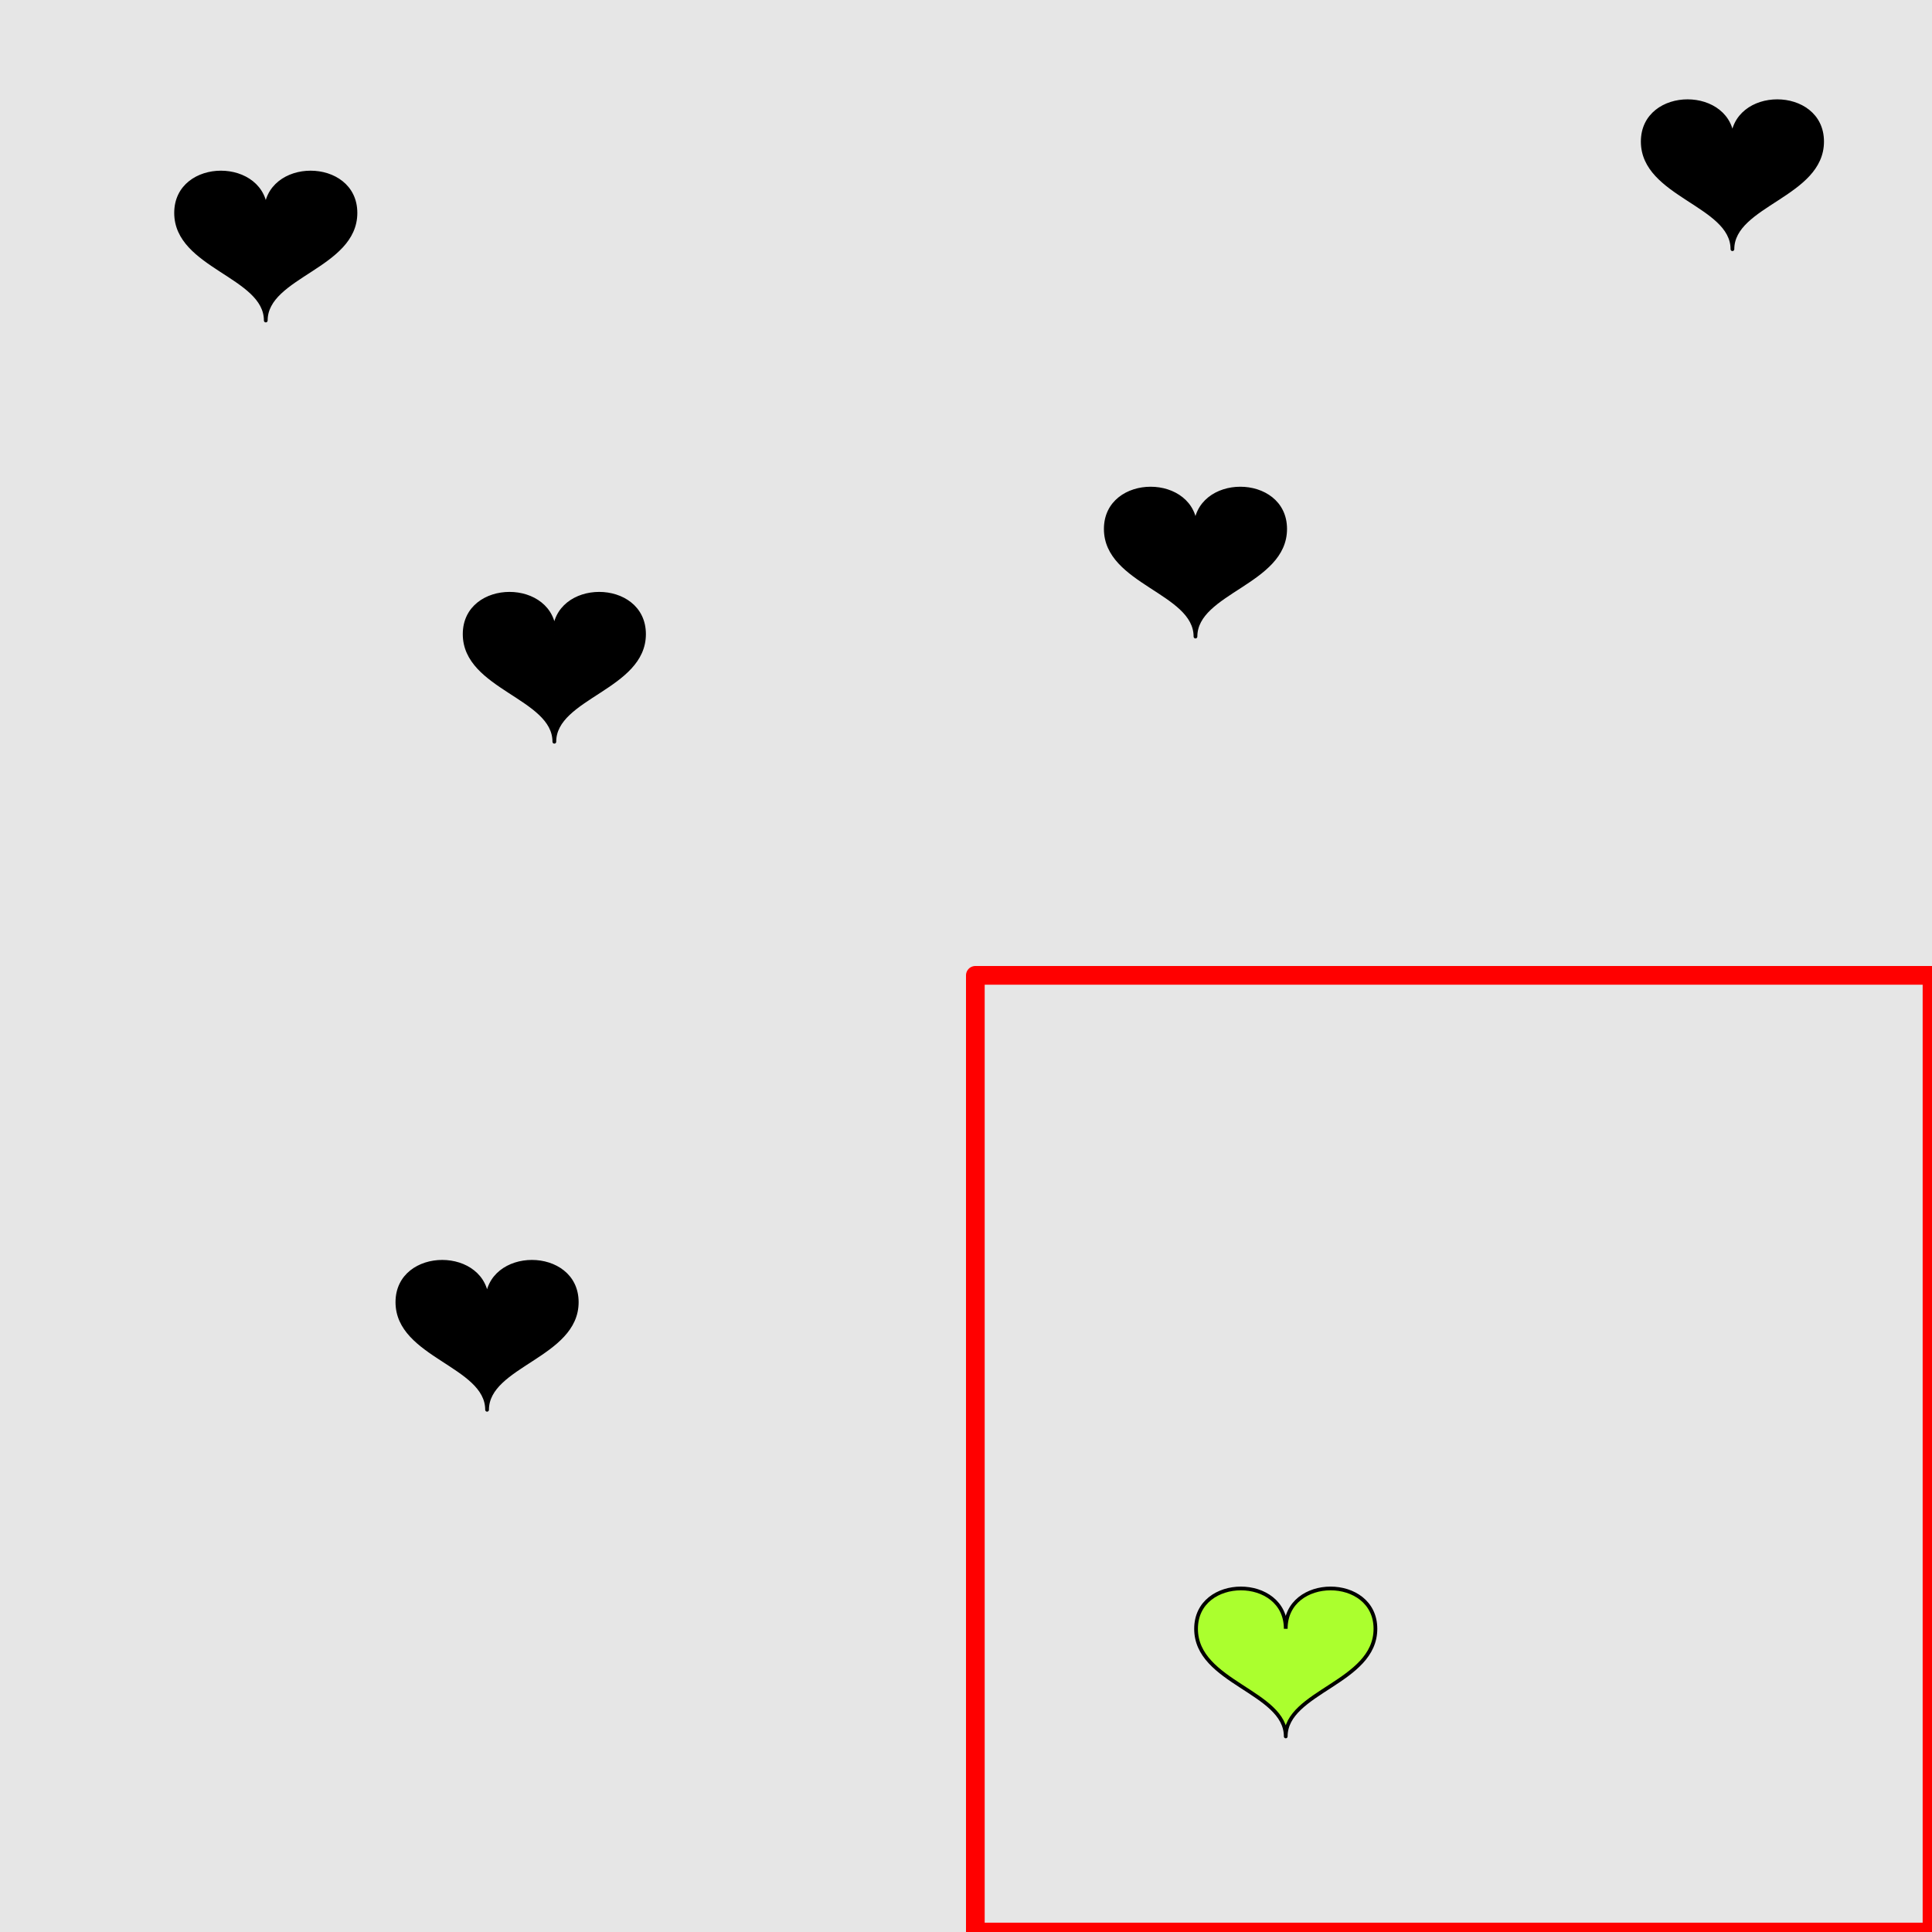<?xml version="1.0" encoding="UTF-8"?>
<svg xmlns="http://www.w3.org/2000/svg" xmlns:xlink="http://www.w3.org/1999/xlink" width="517pt" height="517pt" viewBox="0 0 517 517" version="1.1">
<g id="surface4976">
<rect x="0" y="0" width="517" height="517" style="fill:rgb(90%,90%,90%);fill-opacity:1;stroke:none;"/>
<path style="fill:none;stroke-width:5;stroke-linecap:butt;stroke-linejoin:round;stroke:rgb(100%,0%,0%);stroke-opacity:1;stroke-miterlimit:10;" d="M 261 261 L 517 261 L 517 517 L 261 517 Z M 261 261 "/>
<path style="fill-rule:nonzero;fill:rgb(67%,100%,18%);fill-opacity:1;stroke-width:1;stroke-linecap:butt;stroke-linejoin:round;stroke:rgb(0%,0%,0%);stroke-opacity:1;stroke-miterlimit:10;" d="M 344.062 435.867 C 344.062 421.469 320.062 421.469 320.062 435.867 C 320.062 450.27 344.062 452.668 344.062 464.668 C 344.062 452.668 368.062 450.27 368.062 435.867 C 368.062 421.469 344.062 421.469 344.062 435.867 "/>
<path style="fill-rule:nonzero;fill:rgb(0%,0%,0%);fill-opacity:1;stroke-width:1;stroke-linecap:butt;stroke-linejoin:round;stroke:rgb(0%,0%,0%);stroke-opacity:1;stroke-miterlimit:10;" d="M 463.594 37.883 C 463.594 23.484 439.594 23.484 439.594 37.883 C 439.594 52.285 463.594 54.684 463.594 66.684 C 463.594 54.684 487.594 52.285 487.594 37.883 C 487.594 23.484 463.594 23.484 463.594 37.883 "/>
<path style="fill-rule:nonzero;fill:rgb(0%,0%,0%);fill-opacity:1;stroke-width:1;stroke-linecap:butt;stroke-linejoin:round;stroke:rgb(0%,0%,0%);stroke-opacity:1;stroke-miterlimit:10;" d="M 319.906 141.547 C 319.906 127.148 295.906 127.148 295.906 141.547 C 295.906 155.949 319.906 158.348 319.906 170.348 C 319.906 158.348 343.906 155.949 343.906 141.547 C 343.906 127.148 319.906 127.148 319.906 141.547 "/>
<path style="fill-rule:nonzero;fill:rgb(0%,0%,0%);fill-opacity:1;stroke-width:1;stroke-linecap:butt;stroke-linejoin:round;stroke:rgb(0%,0%,0%);stroke-opacity:1;stroke-miterlimit:10;" d="M 71.121 56.973 C 71.121 42.574 47.121 42.574 47.121 56.973 C 47.121 71.375 71.121 73.773 71.121 85.773 C 71.121 73.773 95.121 71.375 95.121 56.973 C 95.121 42.574 71.121 42.574 71.121 56.973 "/>
<path style="fill-rule:nonzero;fill:rgb(0%,0%,0%);fill-opacity:1;stroke-width:1;stroke-linecap:butt;stroke-linejoin:round;stroke:rgb(0%,0%,0%);stroke-opacity:1;stroke-miterlimit:10;" d="M 148.34 169.691 C 148.34 155.293 124.34 155.293 124.34 169.691 C 124.34 184.094 148.34 186.492 148.34 198.492 C 148.34 186.492 172.34 184.094 172.34 169.691 C 172.34 155.293 148.34 155.293 148.34 169.691 "/>
<path style="fill-rule:nonzero;fill:rgb(0%,0%,0%);fill-opacity:1;stroke-width:1;stroke-linecap:butt;stroke-linejoin:round;stroke:rgb(0%,0%,0%);stroke-opacity:1;stroke-miterlimit:10;" d="M 130.34 348.457 C 130.34 334.055 106.34 334.055 106.34 348.457 C 106.34 362.855 130.34 365.258 130.34 377.258 C 130.34 365.258 154.34 362.855 154.34 348.457 C 154.34 334.055 130.34 334.055 130.34 348.457 "/>
</g>
</svg>
